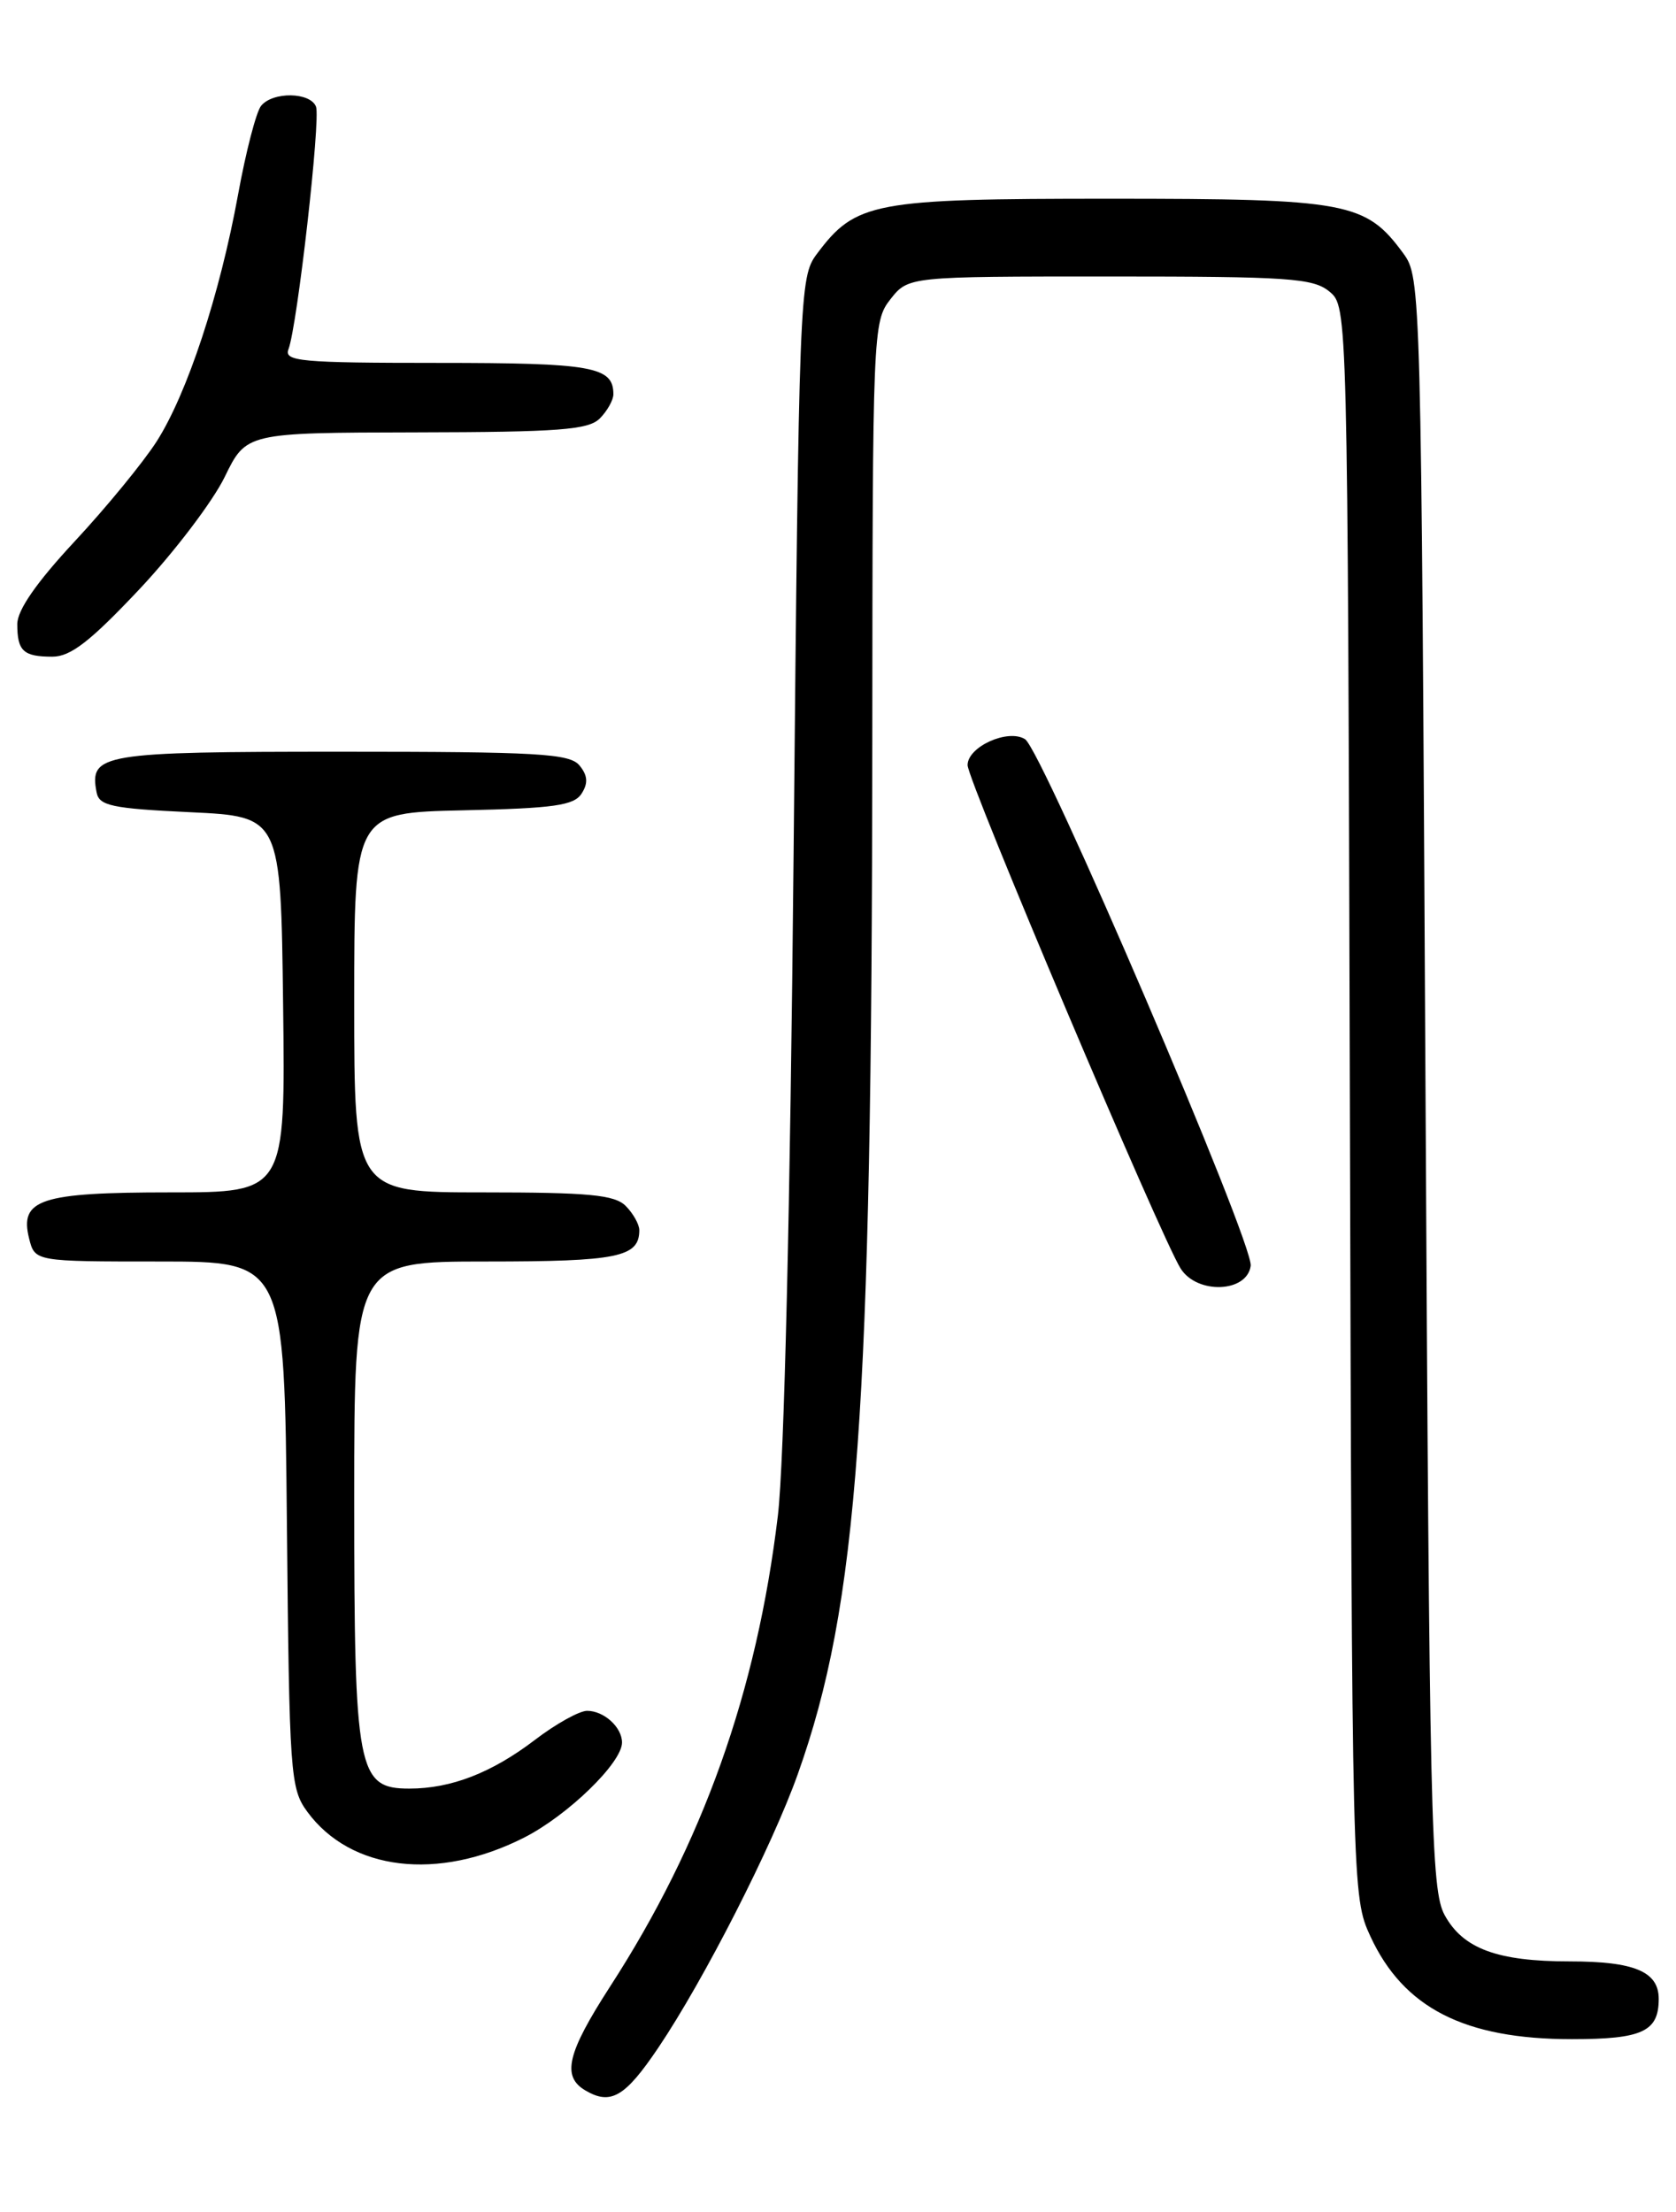 <?xml version="1.0" encoding="UTF-8" standalone="no"?>
<!DOCTYPE svg PUBLIC "-//W3C//DTD SVG 1.1//EN" "http://www.w3.org/Graphics/SVG/1.1/DTD/svg11.dtd" >
<svg xmlns="http://www.w3.org/2000/svg" xmlns:xlink="http://www.w3.org/1999/xlink" version="1.1" viewBox="0 0 194 256">
 <g >
 <path fill="currentColor"
d=" M 76.20 236.99 C 81.50 229.12 89.37 213.68 92.34 205.34 C 99.33 185.73 100.92 163.62 100.97 85.88 C 101.00 38.24 101.04 37.22 103.07 34.63 C 105.15 32.00 105.15 32.00 128.46 32.00 C 149.20 32.00 152.01 32.19 153.89 33.75 C 155.99 35.50 155.99 35.50 156.25 127.50 C 156.50 219.01 156.51 219.52 158.63 224.11 C 162.47 232.40 169.53 236.00 181.95 236.00 C 190.11 236.00 192.00 235.12 192.00 231.34 C 192.00 228.18 189.19 227.00 181.71 227.00 C 173.31 227.00 169.35 225.53 167.22 221.64 C 165.64 218.75 165.46 210.98 165.00 125.32 C 164.50 33.05 164.48 32.12 162.43 29.32 C 158.08 23.39 156.00 23.00 128.48 23.00 C 101.01 23.00 99.05 23.37 94.53 29.42 C 92.55 32.07 92.48 33.87 91.86 98.82 C 91.47 139.79 90.77 169.32 90.04 175.41 C 87.60 195.79 81.35 213.34 70.60 229.94 C 65.65 237.61 65.00 240.31 67.75 241.93 C 70.70 243.67 72.35 242.70 76.20 236.99 Z  M 60.65 212.68 C 65.72 210.11 72.00 204.01 72.00 201.67 C 72.00 199.90 69.91 198.00 67.96 198.00 C 67.06 198.00 64.34 199.51 61.91 201.37 C 56.91 205.18 52.22 207.00 47.38 207.00 C 41.38 207.00 41.00 204.99 41.00 173.55 C 41.00 146.00 41.00 146.00 56.30 146.00 C 71.53 146.00 74.00 145.49 74.00 142.37 C 74.00 141.70 73.29 140.44 72.43 139.57 C 71.14 138.28 68.17 138.00 55.93 138.00 C 41.00 138.00 41.00 138.00 41.00 116.03 C 41.00 94.06 41.00 94.06 53.64 93.78 C 64.15 93.55 66.46 93.22 67.33 91.83 C 68.10 90.63 68.02 89.73 67.07 88.58 C 65.93 87.21 62.24 87.00 39.50 87.00 C 11.70 87.00 10.32 87.23 11.18 91.70 C 11.47 93.26 12.94 93.57 22.01 94.00 C 32.50 94.50 32.50 94.50 32.77 116.25 C 33.04 138.00 33.04 138.00 19.71 138.00 C 4.67 138.00 2.23 138.80 3.37 143.34 C 4.04 146.00 4.04 146.00 18.48 146.00 C 32.92 146.00 32.92 146.00 33.21 176.43 C 33.49 205.39 33.60 206.99 35.57 209.68 C 40.60 216.53 50.68 217.73 60.65 212.68 Z  M 144.77 146.50 C 145.13 143.94 120.64 86.81 118.65 85.55 C 116.68 84.31 112.00 86.42 112.00 88.55 C 112.00 90.34 134.38 143.21 136.66 146.81 C 138.57 149.83 144.35 149.61 144.77 146.50 Z  M 16.15 68.18 C 20.19 63.88 24.62 58.04 26.00 55.22 C 28.50 50.08 28.50 50.08 48.18 50.04 C 64.70 50.01 68.11 49.75 69.43 48.43 C 70.29 47.56 71.00 46.30 71.00 45.63 C 71.00 42.43 68.59 42.00 50.69 42.00 C 34.79 42.00 32.85 41.82 33.39 40.42 C 34.41 37.77 37.13 13.79 36.58 12.35 C 35.93 10.65 31.58 10.58 30.22 12.25 C 29.66 12.94 28.46 17.55 27.56 22.50 C 25.44 34.13 21.66 45.58 18.12 51.11 C 16.57 53.52 12.31 58.72 8.65 62.65 C 4.23 67.40 2.00 70.61 2.00 72.23 C 2.00 75.35 2.70 76.00 6.06 76.00 C 8.18 76.00 10.45 74.23 16.15 68.18 Z "/>
</g>
</svg>